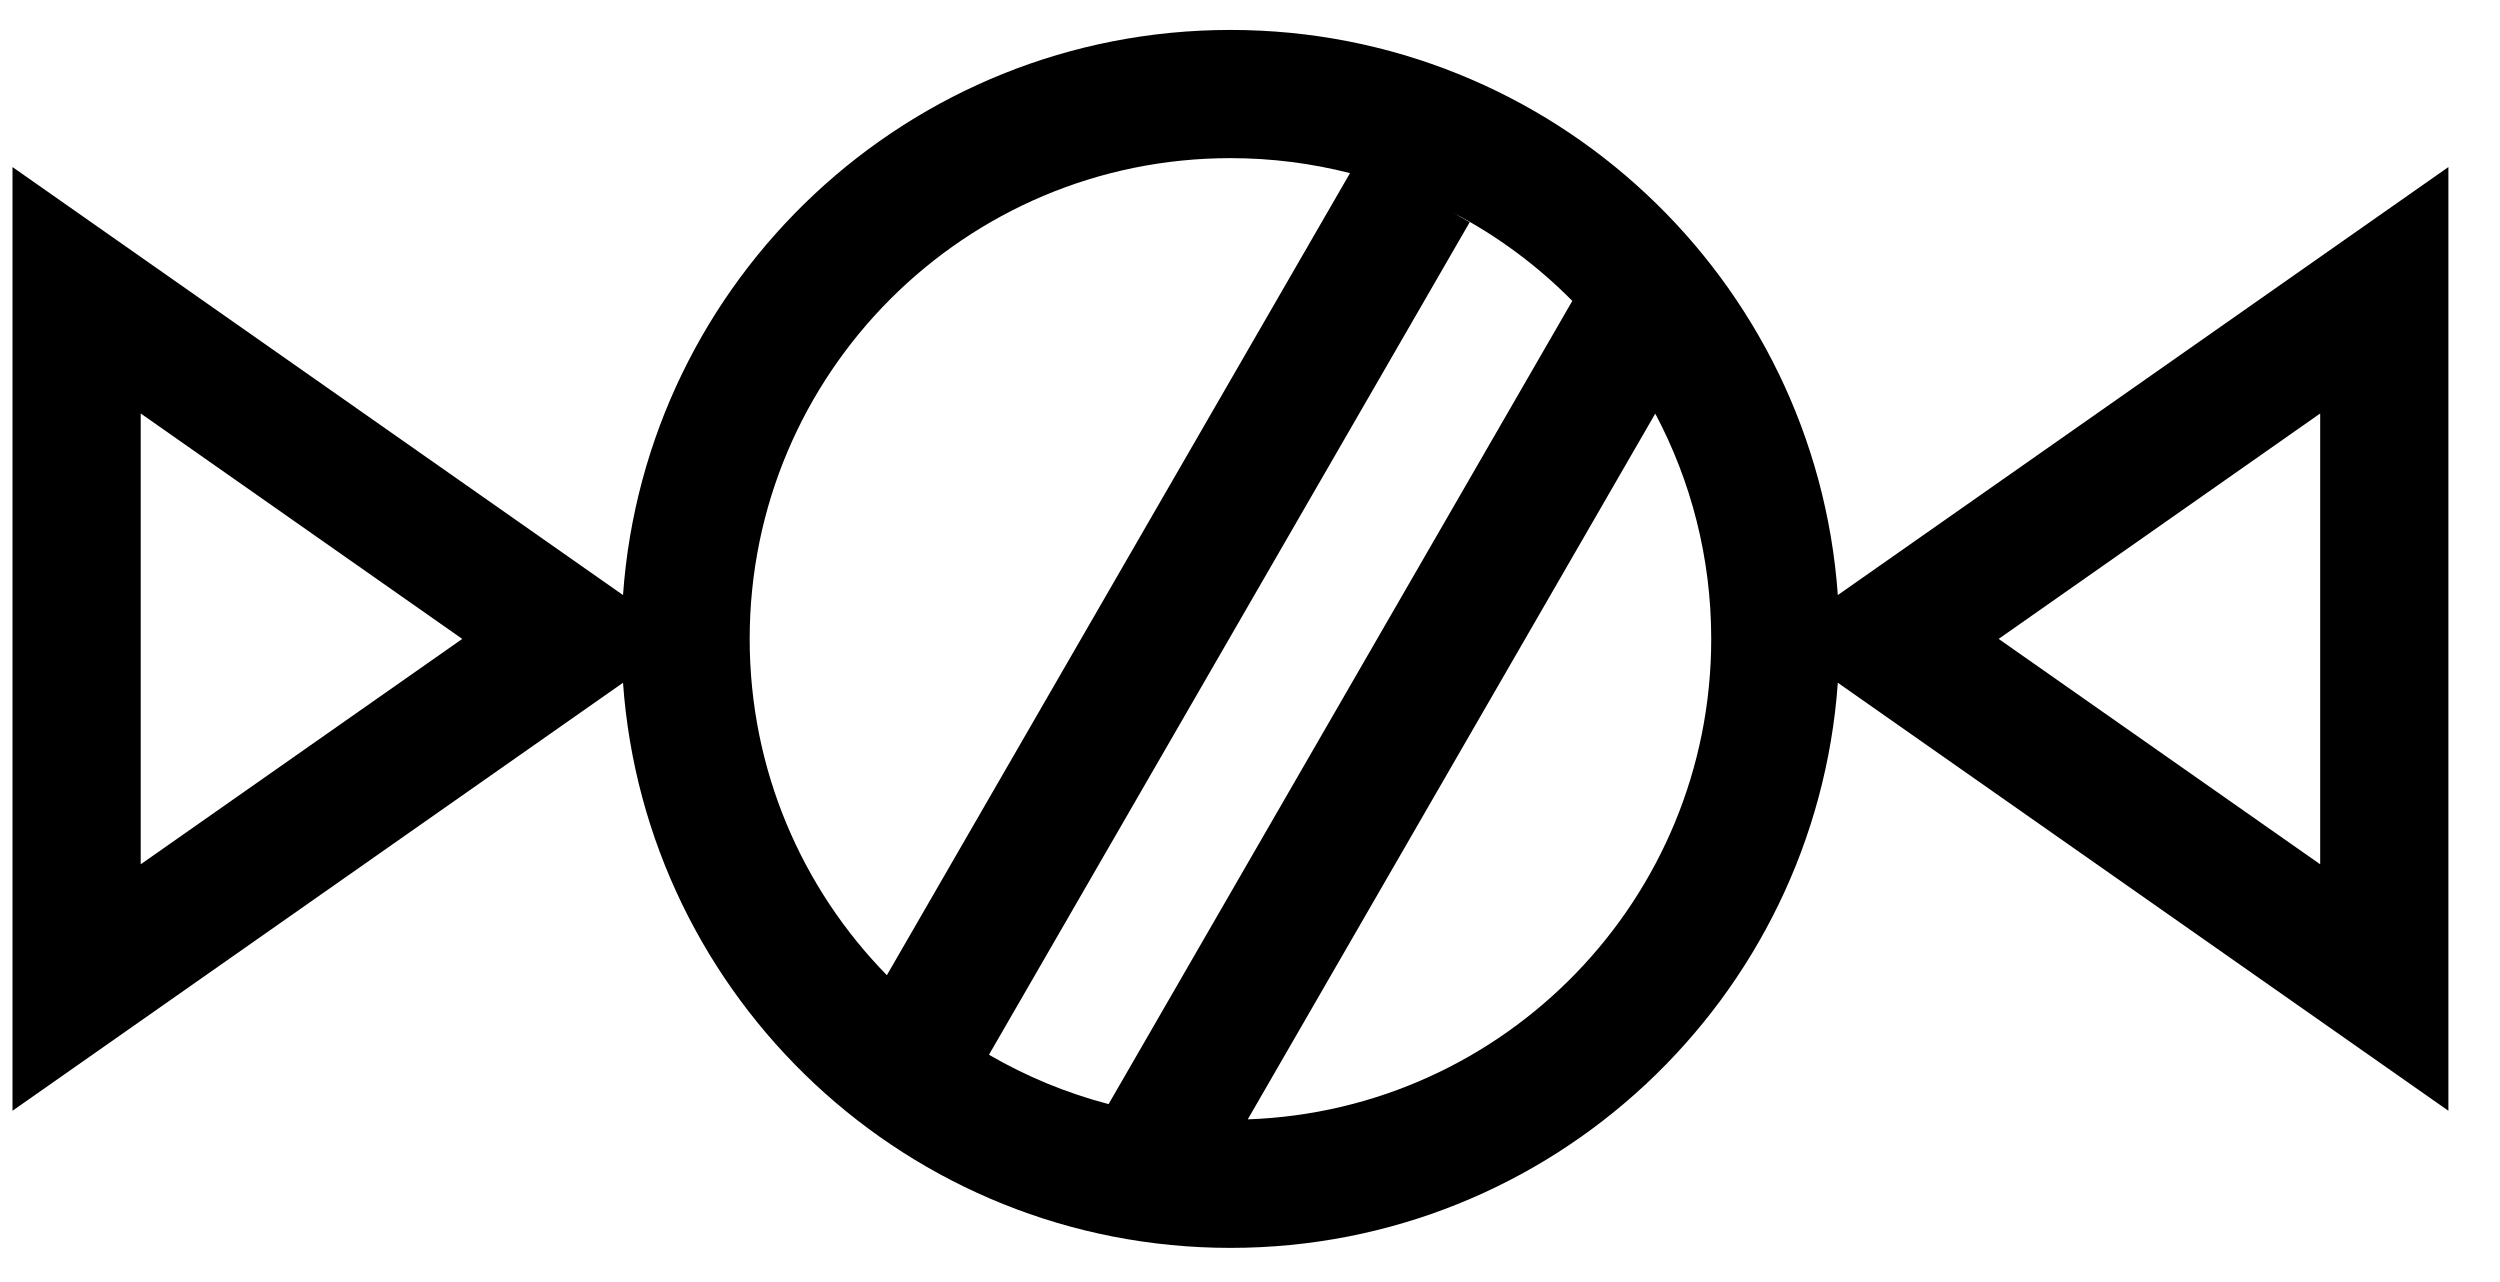 <svg width="39" height="20" viewBox="0 0 39 20" fill="none" xmlns="http://www.w3.org/2000/svg">
<path fill-rule="evenodd" clip-rule="evenodd" d="M19.465 17.462C23.482 17.32 26.695 14.018 26.695 9.967C26.695 8.697 26.379 7.501 25.822 6.452L19.465 17.462ZM17.294 17.224C16.632 17.051 16.006 16.79 15.428 16.454L22.927 3.467L22.675 3.322C23.363 3.682 23.987 4.147 24.528 4.694L17.294 17.224ZM19.195 2.467C19.838 2.467 20.463 2.548 21.06 2.701L13.835 15.213C12.511 13.861 11.695 12.009 11.695 9.967C11.695 5.825 15.052 2.467 19.195 2.467ZM19.195 19.467C24.211 19.467 28.32 15.578 28.67 10.651L38.195 17.328V2.606L28.67 9.283C28.32 4.355 24.211 0.467 19.195 0.467C14.178 0.467 10.069 4.355 9.719 9.283L0.195 2.606V17.328L9.719 10.651C10.069 15.578 14.178 19.467 19.195 19.467ZM31.179 9.967L36.195 13.483V6.45L31.179 9.967ZM2.195 13.483L7.211 9.967L2.195 6.45L2.195 13.483Z" fill="black"/>
</svg>
